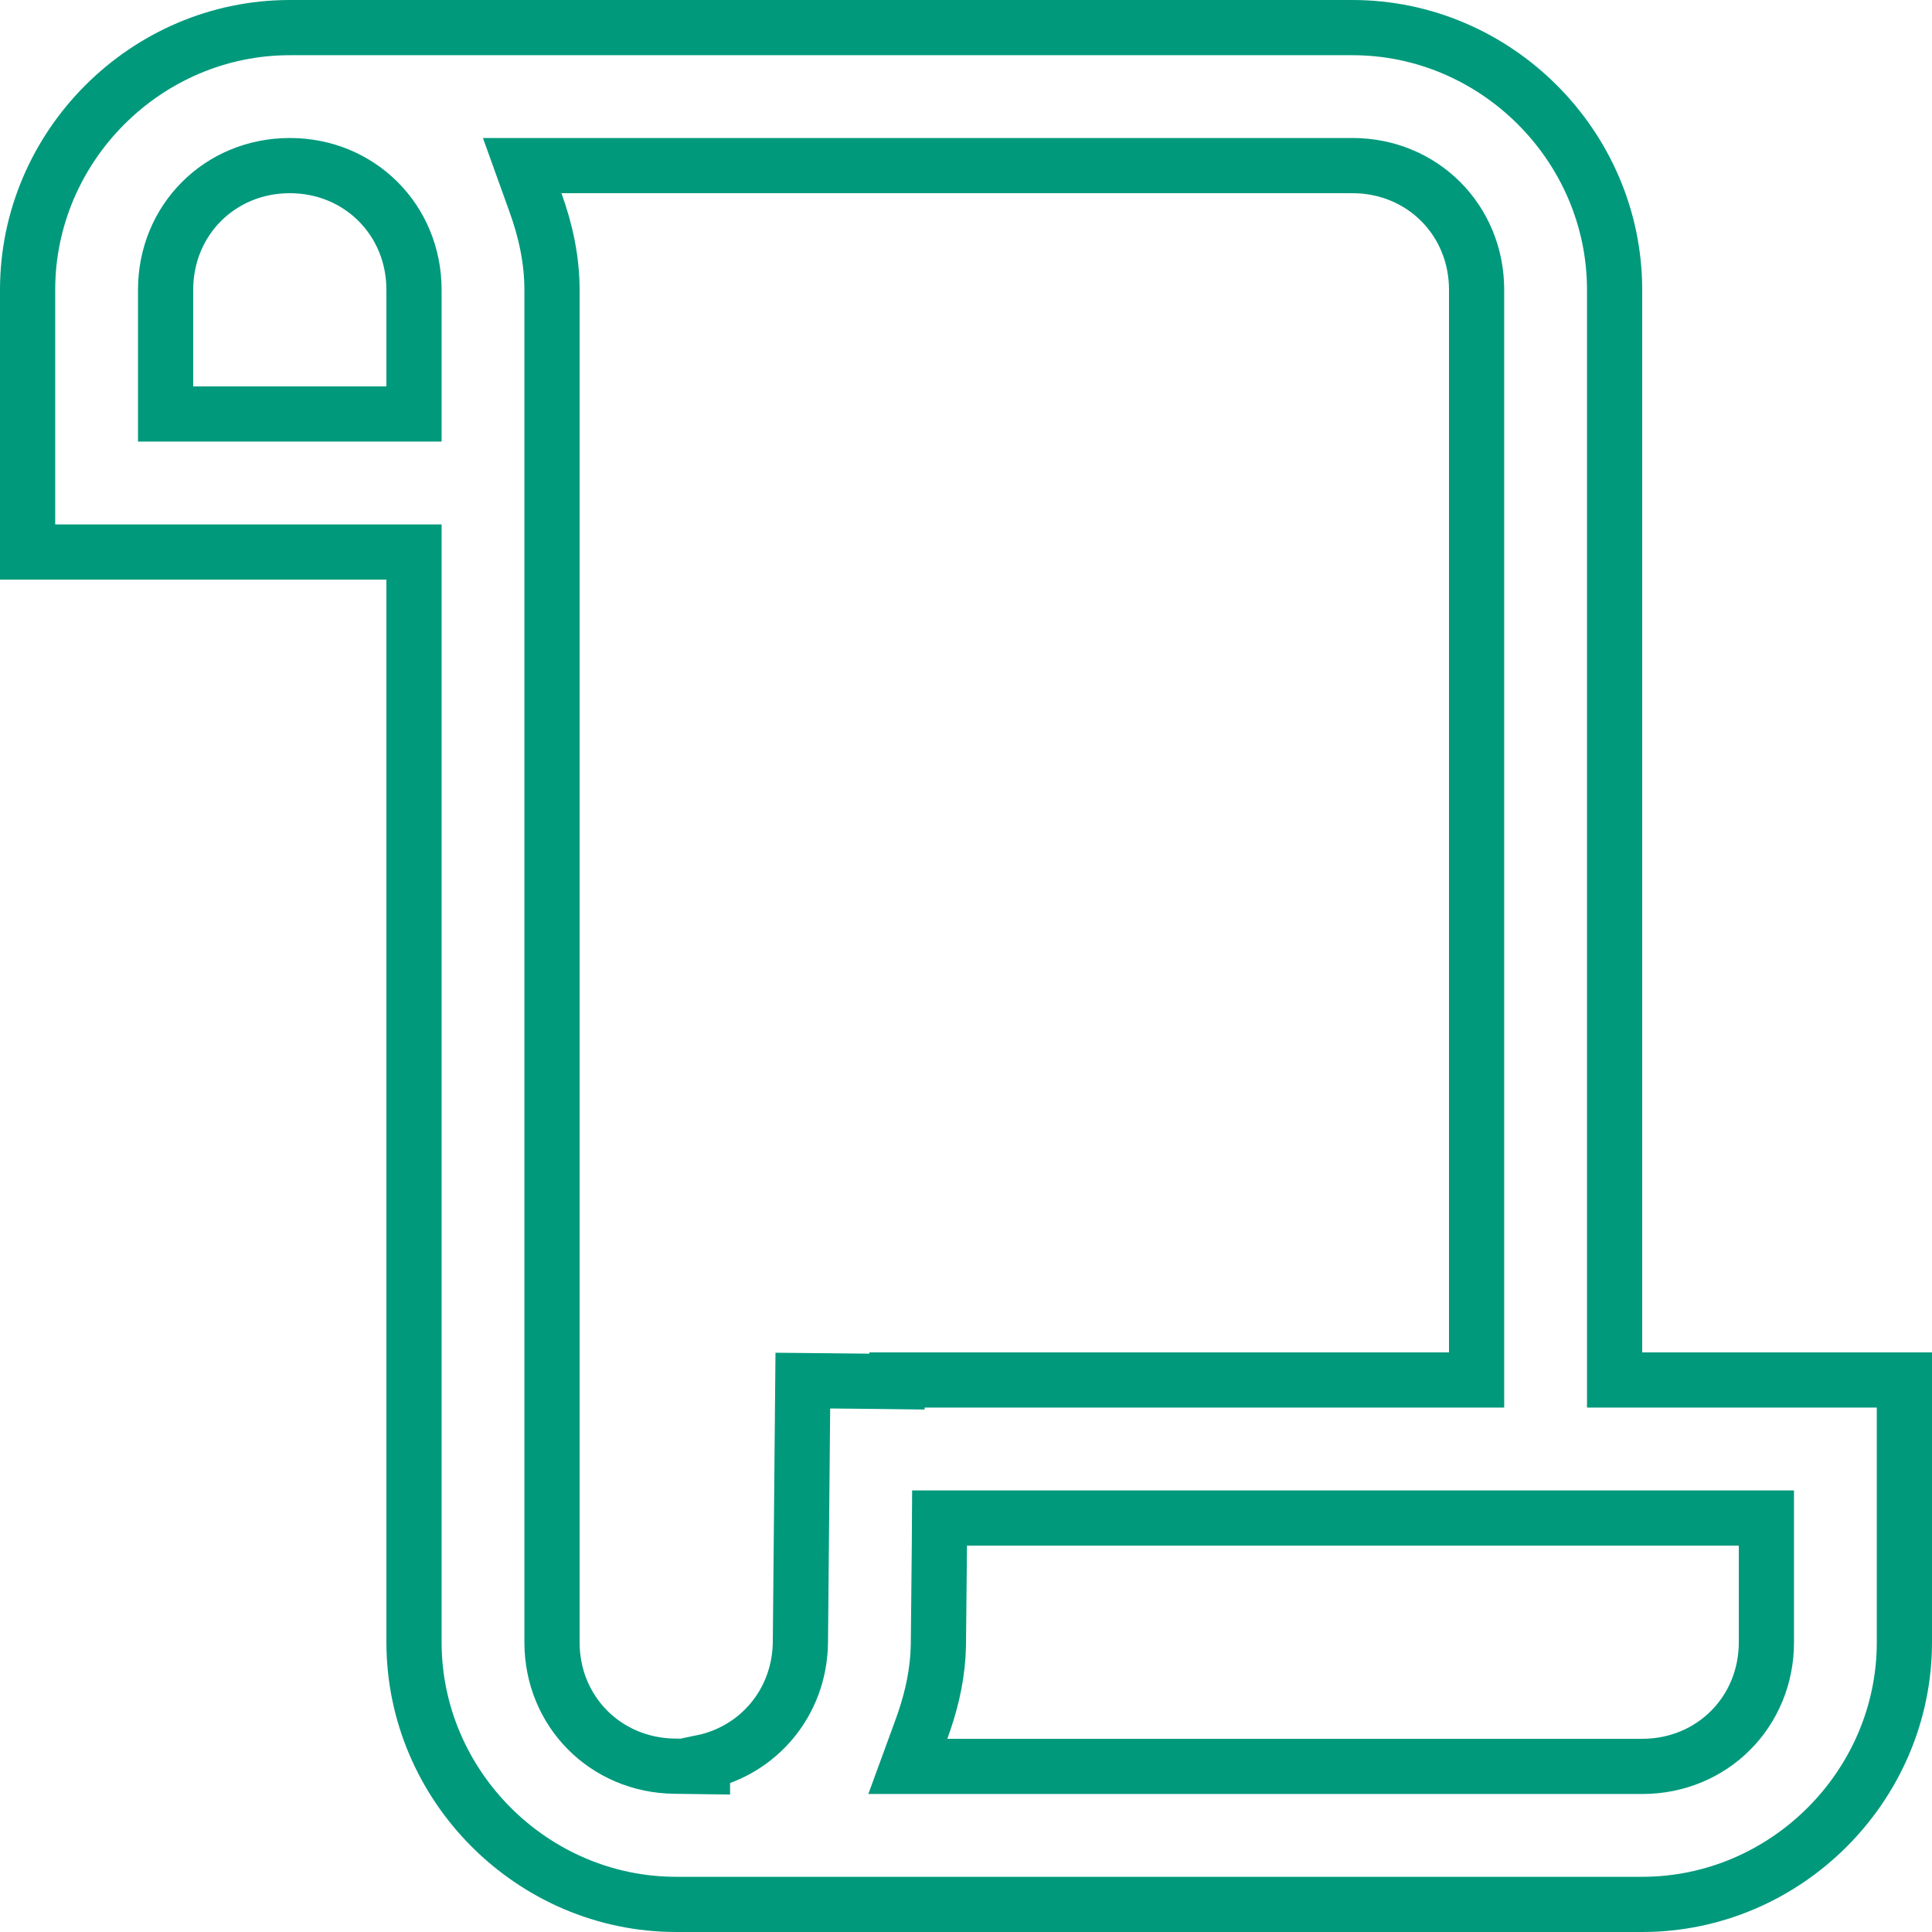 <svg width="35" height="35" viewBox="0 0 35 35" fill="none" xmlns="http://www.w3.org/2000/svg">
<path d="M24.5 0.5H5.25C2.647 0.5 0.5 2.647 0.5 5.25V10H7.5V29.75C7.5 32.353 9.647 34.5 12.25 34.5H29.75C32.353 34.5 34.5 32.353 34.5 29.75V25H29.25V5.25C29.25 2.647 27.103 0.5 24.5 0.5ZM24.5 3C25.765 3 26.75 3.985 26.75 5.25V25H16.25V25.029L15.745 25.023L14.544 25.011L14.5 29.755V29.757C14.485 30.844 13.739 31.716 12.726 31.926V32.003L12.22 31.996C10.971 31.98 10 31.006 10 29.75V5.25C10 4.705 9.885 4.18 9.701 3.67L9.46 3H24.5ZM32 29.75C32 31.015 31.015 32 29.75 32H16.446L16.692 31.328C16.852 30.892 16.962 30.447 16.992 29.988L17 29.791V29.79L17.018 27.995L17.021 27.5H32V29.75ZM5.25 3C6.515 3 7.5 3.985 7.5 5.25V7.5H3V5.25C3 3.985 3.985 3 5.25 3Z" stroke="#00997C"/>
</svg>
